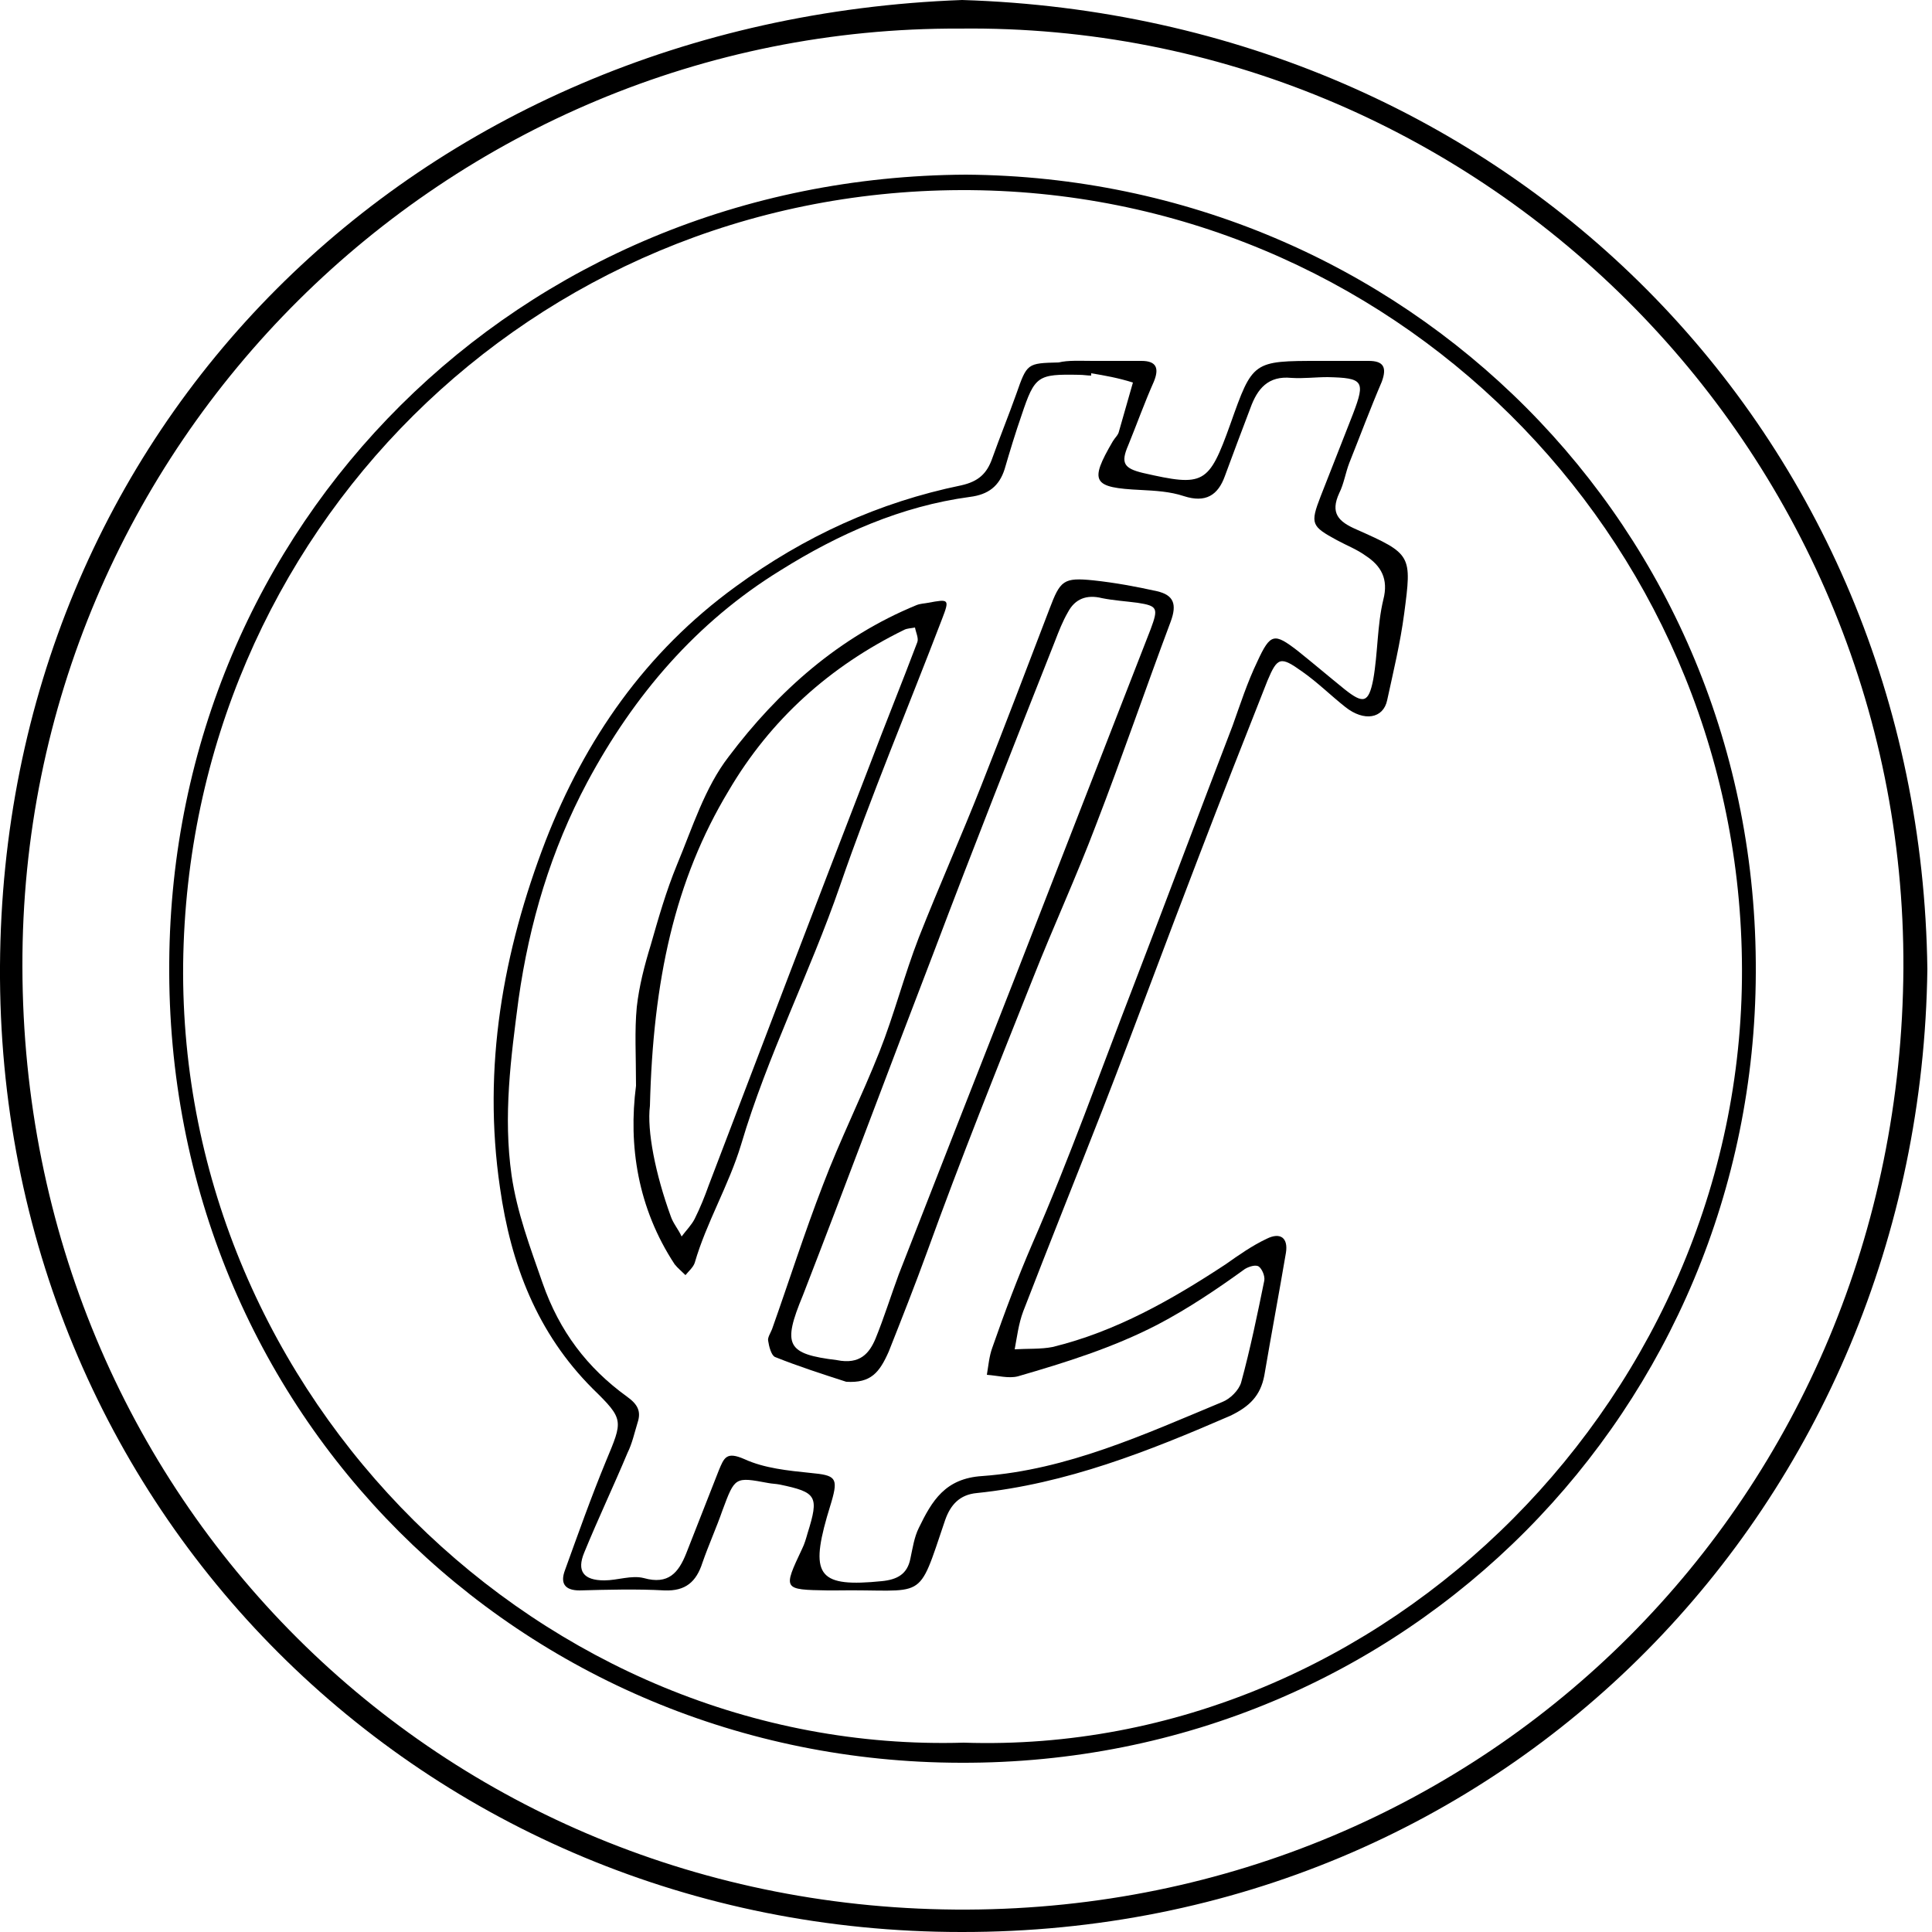 <?xml version="1.0" encoding="utf-8"?>
<!-- Generator: Adobe Illustrator 22.1.0, SVG Export Plug-In . SVG Version: 6.00 Build 0)  -->
<svg version="1.1" id="Layer_1" xmlns="http://www.w3.org/2000/svg" xmlns:xlink="http://www.w3.org/1999/xlink" x="0px" y="0px"
	 viewBox="0 0 250 250" style="enable-background:new 0 0 250 250;" xml:space="preserve">
<g>
	<path d="M249.4,125.4c-0.9,69.2-54.5,124.7-125,124.6C55,250-0.4,195.3,0,125C0.4,55.4,53.6,2.6,124.5,0
		C195.3,2.2,248.5,56.1,249.4,125.4z M124.2,3.7C57.8,3.4,2.7,57.4,2.9,125.1c0.1,68.7,54,122.3,122.3,122
		c67.3-0.3,120.7-53.4,121.1-121.8C246.6,57.6,191.2,2.9,124.2,3.7z"/>
	<path d="M125,22.6c56.8,0.4,102.5,45.6,102.2,103.3c-0.2,56.1-44.9,102.4-102.9,102.2C67.6,228,21.4,183,21.9,124.5
		C22.3,67.9,67,22.9,125,22.6z M124.7,225.5c54.5,1.8,101.6-45.4,100.7-101.4c-0.8-54.9-45.4-99.7-101.1-99.5
		C68.9,24.8,24.4,68.8,23.7,124.7C23.1,180.9,70.3,227.1,124.7,225.5z"/>
	<path d="M141.4,46.7c2.1,0,4.2,0,6.3,0c2,0,2.3,1,1.6,2.7c-1.2,2.7-2.2,5.5-3.3,8.2c-1,2.3-0.6,3,1.9,3.6c7.9,1.8,8.5,1.5,11.3-6.3
		c2.9-8.2,2.9-8.2,11.6-8.2c2.1,0,4.2,0,6.3,0c1.9,0,2.4,0.8,1.7,2.7c-1.5,3.5-2.8,7-4.2,10.5c-0.5,1.3-0.7,2.7-1.3,3.9
		c-1.2,2.6-0.1,3.7,2.2,4.7c7.2,3.2,7.2,3.3,6.2,10.9c-0.5,3.8-1.4,7.5-2.2,11.2c-0.5,2.4-3,2.8-5.4,0.9c-1.9-1.5-3.6-3.2-5.6-4.6
		c-2.8-2-3.2-1.9-4.5,1.2c-3,7.6-6,15.2-8.9,22.8c-4.2,10.9-8.2,21.8-12.4,32.6c-3.4,8.7-6.9,17.4-10.3,26.2
		c-0.6,1.6-0.8,3.3-1.1,4.9c1.6-0.1,3.4,0,4.9-0.3c8.2-2,15.4-6.1,22.4-10.7c1.7-1.2,3.4-2.4,5.3-3.3c1.8-0.9,2.8-0.1,2.5,1.8
		c-0.9,5.3-1.9,10.6-2.8,15.9c-0.5,2.6-1.9,4-4.4,5.2c-10.6,4.6-21.2,8.8-32.8,10c-2.2,0.2-3.4,1.5-4.1,3.5
		c-3.7,10.9-2.3,8.9-14.2,9.1c-0.3,0-0.7,0-1,0c-5.8-0.1-5.8-0.1-3.3-5.4c0.3-0.6,0.5-1.3,0.7-2c1.5-4.8,1.2-5.3-3.6-6.3
		c-0.5-0.1-1-0.1-1.5-0.2c-4.3-0.8-4.3-0.8-5.9,3.5c-0.8,2.3-1.8,4.5-2.6,6.8c-0.8,2.5-2.2,3.7-4.9,3.6c-3.6-0.2-7.3-0.1-11,0
		c-2,0-2.5-1-1.9-2.6c1.7-4.7,3.4-9.5,5.3-14.1c2.2-5.3,2.4-5.4-1.7-9.4c-7.2-7.2-10.6-16.1-12-26c-2.3-15.6,0.4-30.6,5.9-44.9
		c5.1-13.1,12.9-24.4,24.6-32.9c8.9-6.5,18.5-10.9,29.2-13.1c2.2-0.5,3.3-1.5,4-3.5c1-2.8,2.1-5.5,3.1-8.3c1.4-4,1.4-4,5.5-4.1
		C138.2,46.6,139.8,46.7,141.4,46.7C141.4,46.7,141.4,46.7,141.4,46.7z M141.2,48.3c0,0.1,0,0.2,0,0.3c-0.5,0-1-0.1-1.6-0.1
		c-5.3-0.1-5.7,0.1-7.4,5.2c-0.8,2.3-1.5,4.6-2.2,7c-0.7,2.2-2.1,3.3-4.5,3.6c-8.9,1.2-17,4.8-24.5,9.5c-10.9,6.7-19,16.2-25,27.4
		c-4.7,8.8-7.5,18.2-8.9,28.1c-1,7.6-2,15.1-0.9,22.8c0.7,4.8,2.4,9.3,4,13.9c2.2,6.3,5.8,11,10.9,14.7c1.4,1,1.9,1.9,1.4,3.4
		c-0.4,1.3-0.7,2.7-1.3,3.9c-1.8,4.3-3.8,8.5-5.6,12.9c-1,2.4-0.1,3.6,2.6,3.6c1.7,0,3.5-0.7,5.1-0.3c3.2,0.9,4.5-0.7,5.5-3.2
		c1.4-3.6,2.8-7.1,4.2-10.7c0.7-1.7,1-2.5,3.3-1.5c2.6,1.2,5.7,1.5,8.6,1.8c3.2,0.3,3.6,0.6,2.7,3.7c-0.2,0.7-0.4,1.3-0.6,2
		c-2.2,7.7-0.9,9.1,7.1,8.3c2-0.2,3.3-0.9,3.7-2.9c0.3-1.4,0.5-2.8,1.1-4c1.7-3.5,3.4-6.4,8.2-6.7c11-0.8,21-5.4,31.1-9.6
		c1-0.4,2.1-1.5,2.4-2.5c1.2-4.4,2.1-8.8,3-13.2c0.1-0.6-0.3-1.5-0.7-1.8c-0.4-0.3-1.3,0-1.8,0.3c-3.6,2.6-7.3,5.1-11.3,7.2
		c-5.8,3-11.9,4.9-18.1,6.7c-1.2,0.3-2.6-0.1-4-0.2c0.2-1.2,0.3-2.4,0.7-3.5c1.6-4.6,3.3-9.1,5.2-13.5c4.8-11,8.8-22.3,13.1-33.4
		c4.3-11.2,8.5-22.4,12.8-33.6c1-2.8,1.9-5.6,3.2-8.3c1.7-3.7,2.2-3.7,5.2-1.4c2,1.6,4,3.3,6.1,5c2.4,1.9,3.1,1.8,3.7-1.3
		c0.6-3.4,0.5-7,1.3-10.3c0.7-2.7-0.3-4.4-2.3-5.7c-1.1-0.8-2.4-1.3-3.7-2c-3.3-1.8-3.5-2.1-2.1-5.7c1.4-3.6,2.8-7.1,4.2-10.7
		c1.6-4.2,1.3-4.6-3.3-4.7c-1.6,0-3.1,0.2-4.7,0.1c-3-0.3-4.4,1.4-5.3,3.9c-1.1,2.9-2.2,5.8-3.3,8.8c-0.9,2.5-2.5,3.5-5.3,2.6
		c-1.8-0.6-3.7-0.7-5.6-0.8c-6.2-0.3-6.7-1-3.6-6.3c0.3-0.5,0.7-0.8,0.8-1.3c0.6-2.1,1.2-4.2,1.8-6.3
		C144.7,48.9,143,48.6,141.2,48.3z"/>
	<path d="M109.5,178.8c-3.1-1-6.2-2-9.2-3.2c-0.5-0.2-0.8-1.4-0.9-2.1c-0.1-0.4,0.3-1,0.5-1.5c2.2-6.2,4.2-12.5,6.6-18.7
		c2.2-5.8,5-11.4,7.3-17.2c1.9-4.8,3.2-9.9,5.1-14.8c2.6-6.6,5.5-13.1,8.1-19.7c3-7.6,5.9-15.2,8.8-22.8c1.4-3.7,1.8-4.1,5.7-3.7
		c2.8,0.3,5.5,0.8,8.2,1.4c2.2,0.5,2.6,1.7,1.8,3.9c-3.3,8.8-6.3,17.6-9.7,26.4c-2.5,6.6-5.5,13.1-8.1,19.7
		c-4.7,11.8-9.4,23.5-13.7,35.4c-1.6,4.4-3.3,8.7-5,13C113.8,177.6,112.7,179,109.5,178.8z M108.3,176c3,0.6,4.2-0.9,5-2.8
		c1.1-2.7,2-5.6,3-8.3c5-12.8,10-25.6,15-38.3c5.9-15.1,11.7-30.1,17.6-45.2c1-2.7,0.9-3-1.7-3.4c-1.5-0.2-3.1-0.3-4.6-0.6
		c-2-0.5-3.5,0.1-4.4,1.8c-0.7,1.2-1.2,2.5-1.7,3.8c-5.3,13.4-10.6,26.8-15.7,40.3c-5.7,14.8-11.2,29.6-16.9,44.3
		C101.2,174.1,101.8,175.2,108.3,176z"/>
	<path d="M82.3,140.5c0-4-0.2-7.1,0.1-10.2c0.3-2.7,1-5.4,1.8-8c1-3.5,2-7,3.4-10.4c2-4.8,3.6-10,6.7-14
		c6.4-8.5,14.3-15.5,24.3-19.6c0.5-0.2,1-0.2,1.5-0.3c2.7-0.5,2.8-0.5,1.8,2.1c-4.4,11.5-9.2,22.9-13.2,34.5
		c-3.9,11.3-9.4,22-12.8,33.5c-1.6,5.3-4.5,10.1-6,15.3c-0.2,0.6-0.8,1.1-1.2,1.6c-0.5-0.5-1-0.9-1.4-1.4
		C82.5,156.3,81.3,148.2,82.3,140.5z M84.1,143.1c-0.4,3.2,0.7,8.8,2.7,14.3c0.3,0.9,1,1.7,1.4,2.6c0.6-0.8,1.3-1.5,1.7-2.3
		c0.7-1.4,1.3-2.9,1.8-4.3c6.9-18.1,13.8-36.2,20.8-54.3c2-5.3,4.2-10.7,6.2-16c0.2-0.5-0.2-1.3-0.3-1.9c-0.5,0.1-1,0.1-1.4,0.3
		c-9.6,4.7-17.3,11.6-22.7,20.8C87.3,113.9,84.5,126.9,84.1,143.1z"/>
</g>
</svg>
